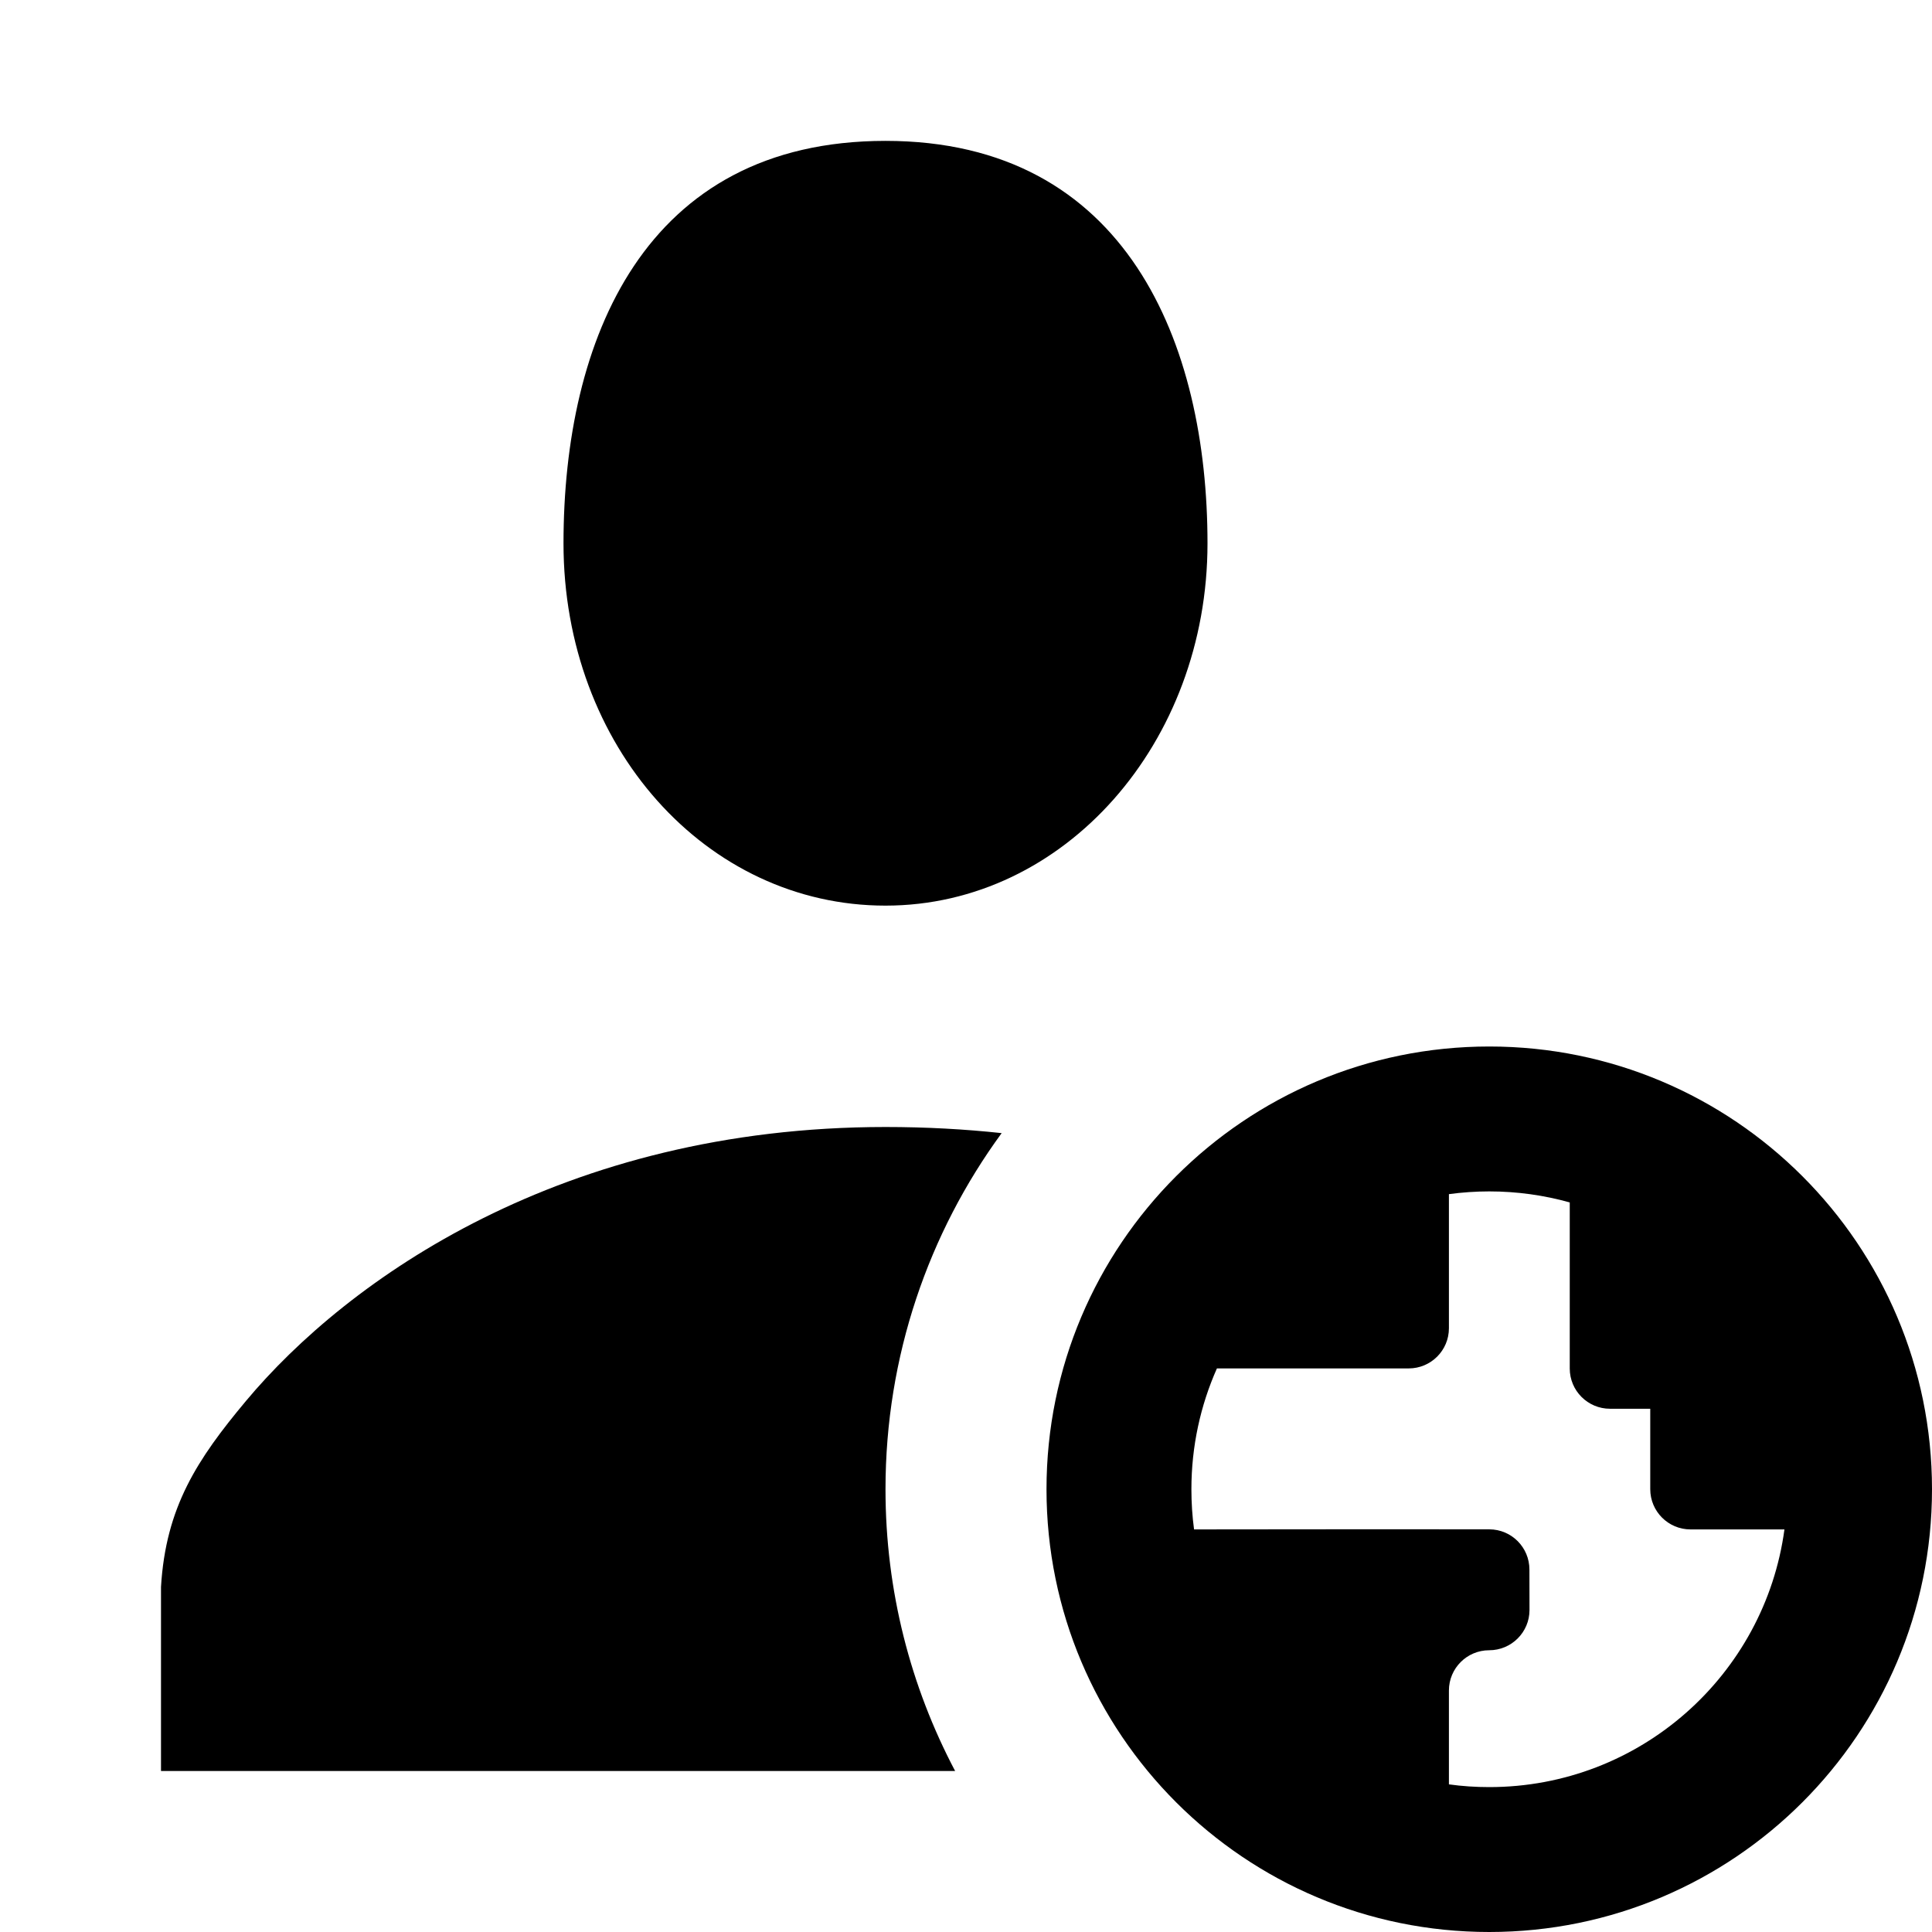 <svg xmlns="http://www.w3.org/2000/svg" width="24" height="24" viewBox="0 0 24 24" fill="none"><rect width="24" height="24" fill="none"/>
<path d="M11 1.75C14 1.75 15 4.274 15 6.75C15 9.226 13.227 11.25 11 11.25C8.773 11.25 7 9.273 7 6.75C7 4.227 8 1.75 11 1.75Z" fill="#000000"/>
<path d="M11 18.5C11 19.764 11.313 20.955 11.865 22H2V19.714C2.059 18.72 2.452 18.126 3.054 17.405C4.321 15.888 6.992 14 11 14C11.505 14 11.986 14.027 12.443 14.076C11.536 15.316 11 16.845 11 18.5Z" fill="#000000"/>
<path fill-rule="evenodd" clip-rule="evenodd" d="M18.5 24C21.538 24 24 21.538 24 18.5C24 15.462 21.538 13 18.5 13C15.462 13 13 15.462 13 18.5C13 21.538 15.462 24 18.5 24ZM18.5 22.2C20.374 22.2 21.923 20.806 22.167 18.999H21C20.724 18.999 20.5 18.775 20.5 18.499V17.5H20C19.724 17.5 19.5 17.276 19.5 17V14.937C19.182 14.848 18.846 14.8 18.5 14.8C18.33 14.8 18.163 14.812 17.999 14.834V16.5C17.999 16.776 17.775 16.999 17.499 16.999H15.117C14.913 17.458 14.8 17.966 14.8 18.5C14.8 18.669 14.811 18.836 14.833 18.999C15.171 18.999 15.508 18.998 15.845 18.998C16.73 18.997 17.616 18.996 18.501 18.998C18.777 18.999 18.999 19.222 18.999 19.498L19 20C19 20.276 18.776 20.5 18.499 20.5C18.223 20.5 17.999 20.724 17.999 21V22.166C18.163 22.189 18.33 22.2 18.5 22.2Z" fill="#000000"/>
</svg>
